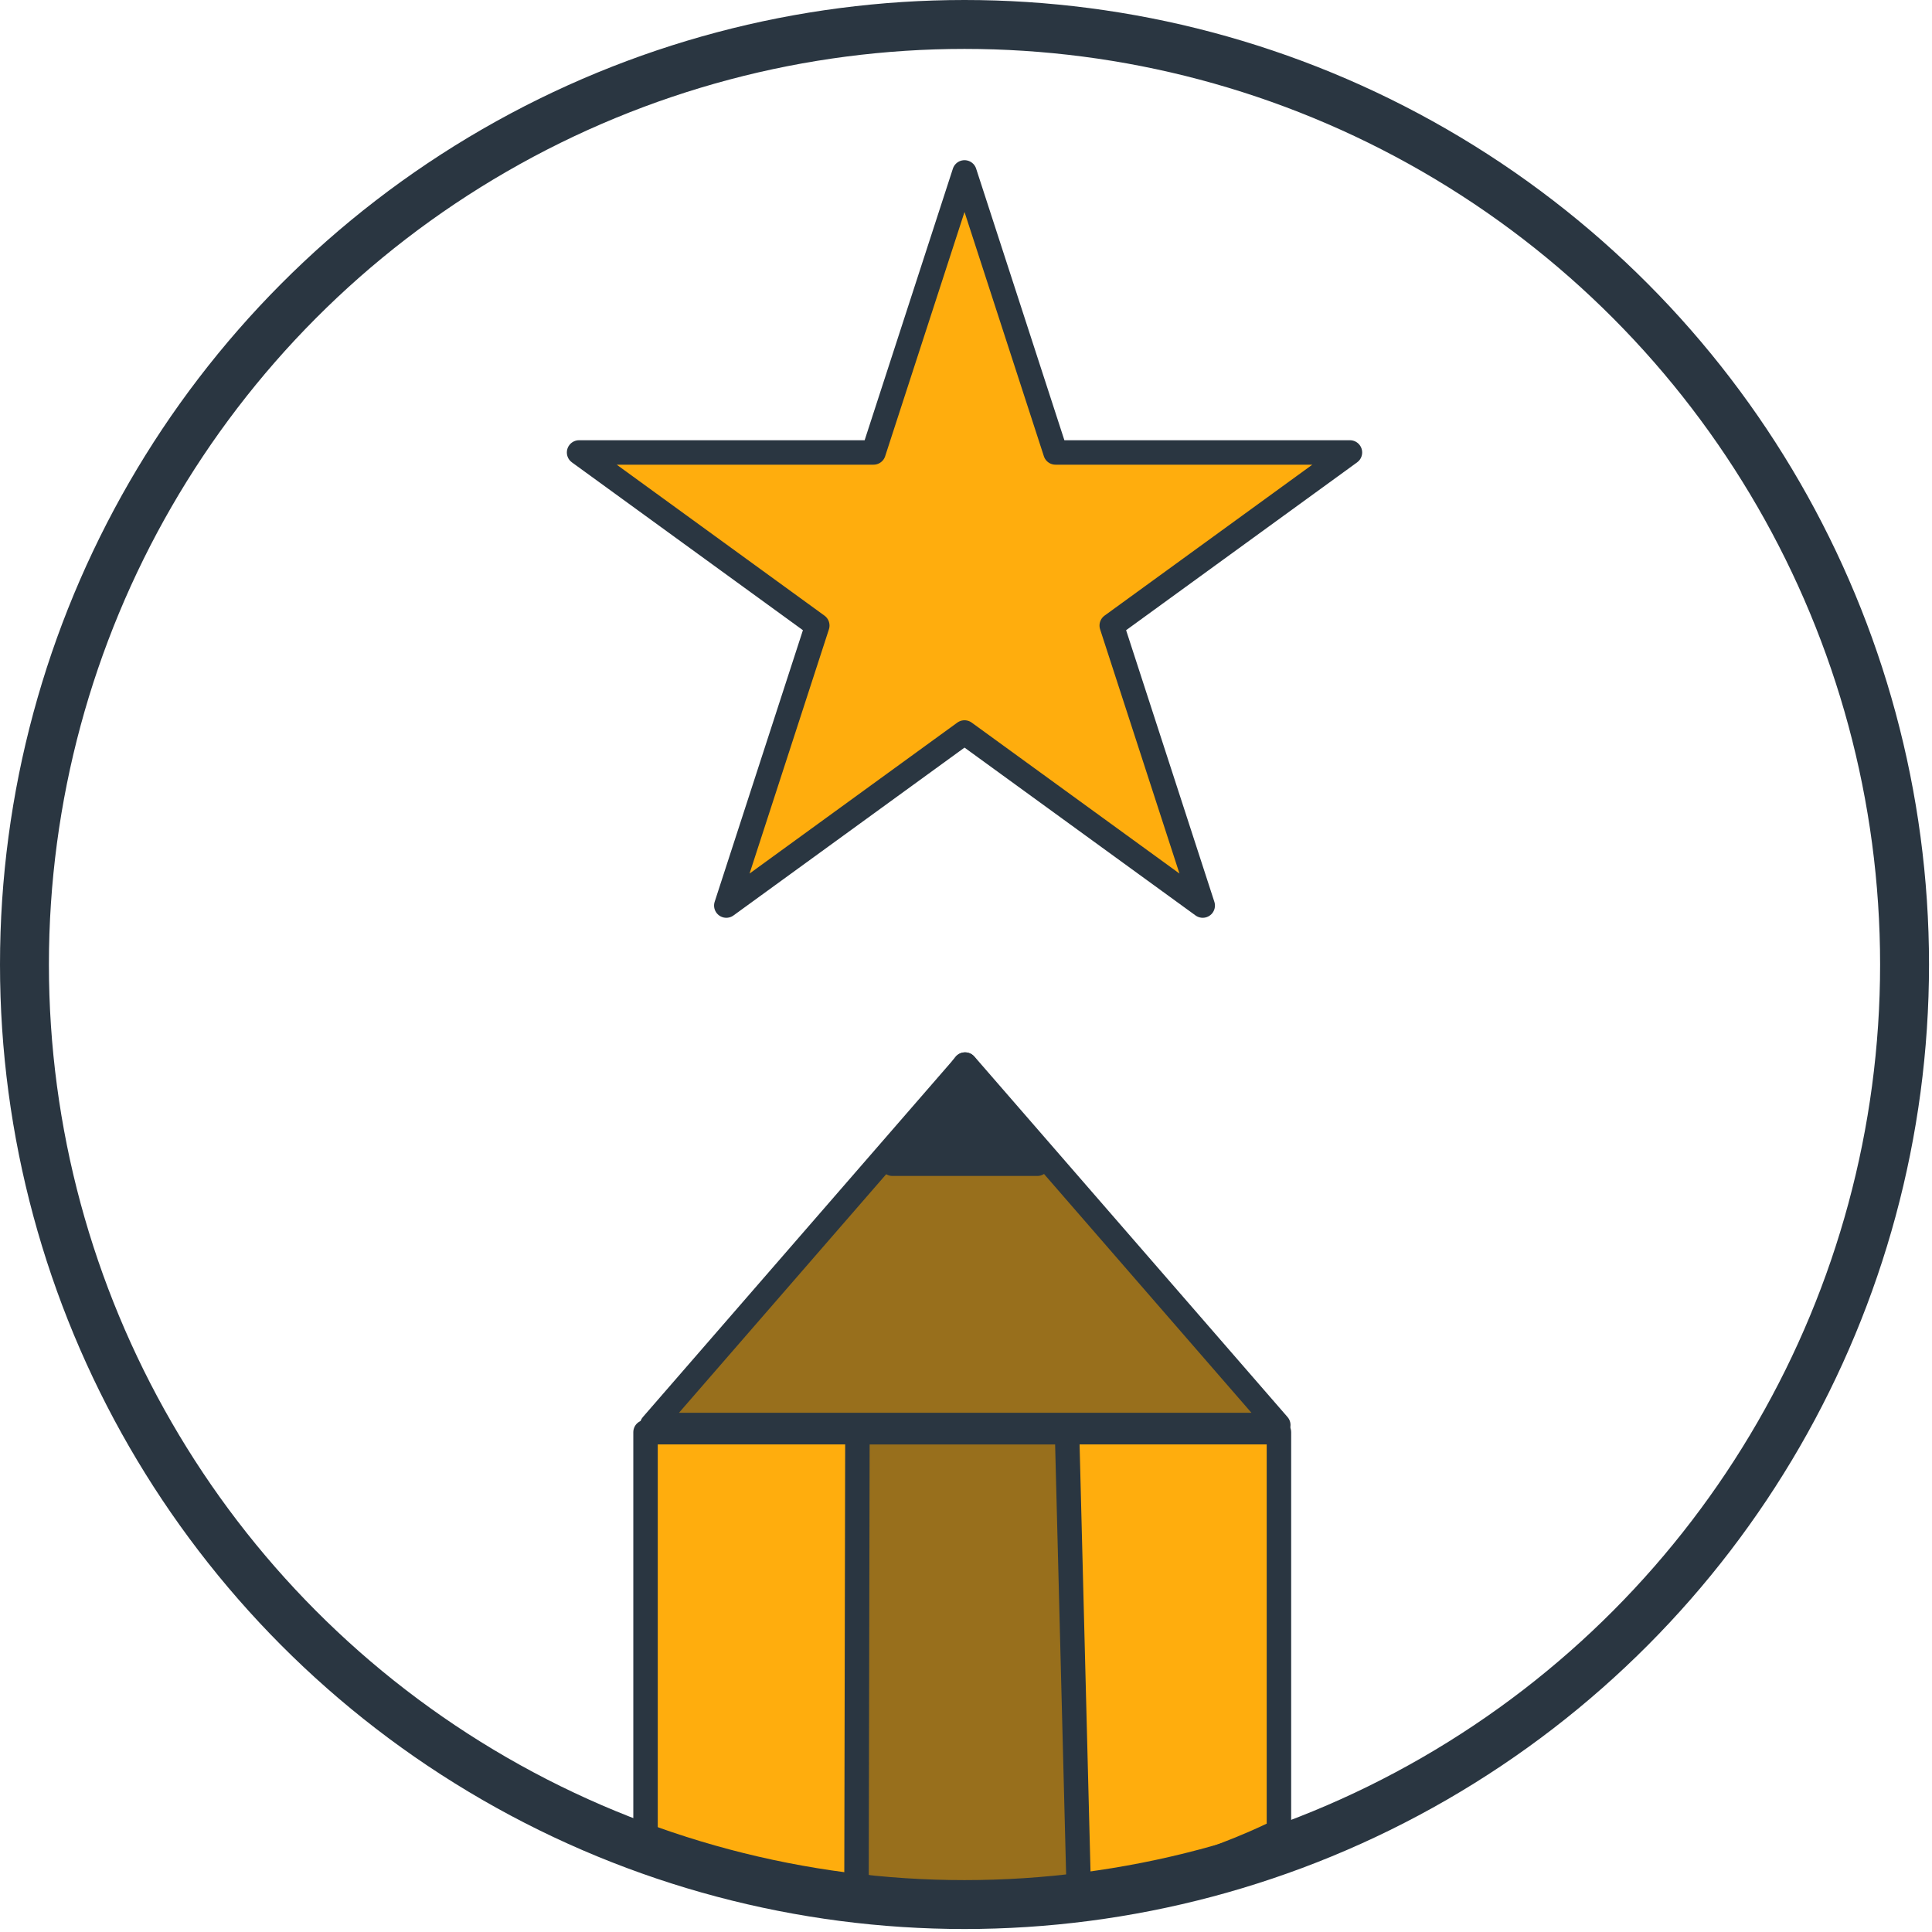 <?xml version="1.0" encoding="UTF-8" standalone="no"?><!DOCTYPE svg PUBLIC "-//W3C//DTD SVG 1.1//EN" "http://www.w3.org/Graphics/SVG/1.1/DTD/svg11.dtd"><svg width="100%" height="100%" viewBox="0 0 158 158" version="1.1" xmlns="http://www.w3.org/2000/svg" xmlns:xlink="http://www.w3.org/1999/xlink" xml:space="preserve" style="fill-rule:evenodd;clip-rule:evenodd;stroke-linecap:round;stroke-linejoin:round;stroke-miterlimit:1.5;"><path d="M78.878,14.1l7.441,22.902l24.08,0l-19.481,14.154l7.441,22.901l-19.481,-14.154l-19.481,14.154l7.441,-22.901l-19.481,-14.154l24.08,0l7.441,-22.902l0,0Z" style="fill:#ffad0d;stroke:#2a3641;stroke-width:2px;"/><path d="M104.592,117.126l-51.8,0l0,32.634c0,0 2.681,5.154 25.705,5.854c14.113,0.429 26.095,-5.854 26.095,-5.854l0,-32.634l0,0Z" style="fill:#ffad0d;stroke:#2a3641;stroke-width:2px;"/><path d="M87.263,117.129l-17.142,0l-0.076,36.975c0,0 2.598,0.998 8.479,0.913c5.28,-0.077 9.688,-0.818 9.688,-0.818l-0.949,-37.07l0,0Z" style="fill:#986f1c;stroke:#2a3641;stroke-width:2px;"/><path d="M78.935,87.063l25.604,29.477l-51.207,0l25.603,-29.477Z" style="fill:#986f1c;stroke:#2a3641;stroke-width:2px;"/><path d="M78.911,87.063l5.921,8.108l-11.843,0l5.922,-8.108Z" style="fill:#2a3641;stroke:#2a3641;stroke-width:2px;stroke-linecap:butt;stroke-miterlimit:1.414;"/><circle cx="78.878" cy="78.878" r="76.878" style="fill:none;stroke:#2a3641;stroke-width:4px;"/></svg>
